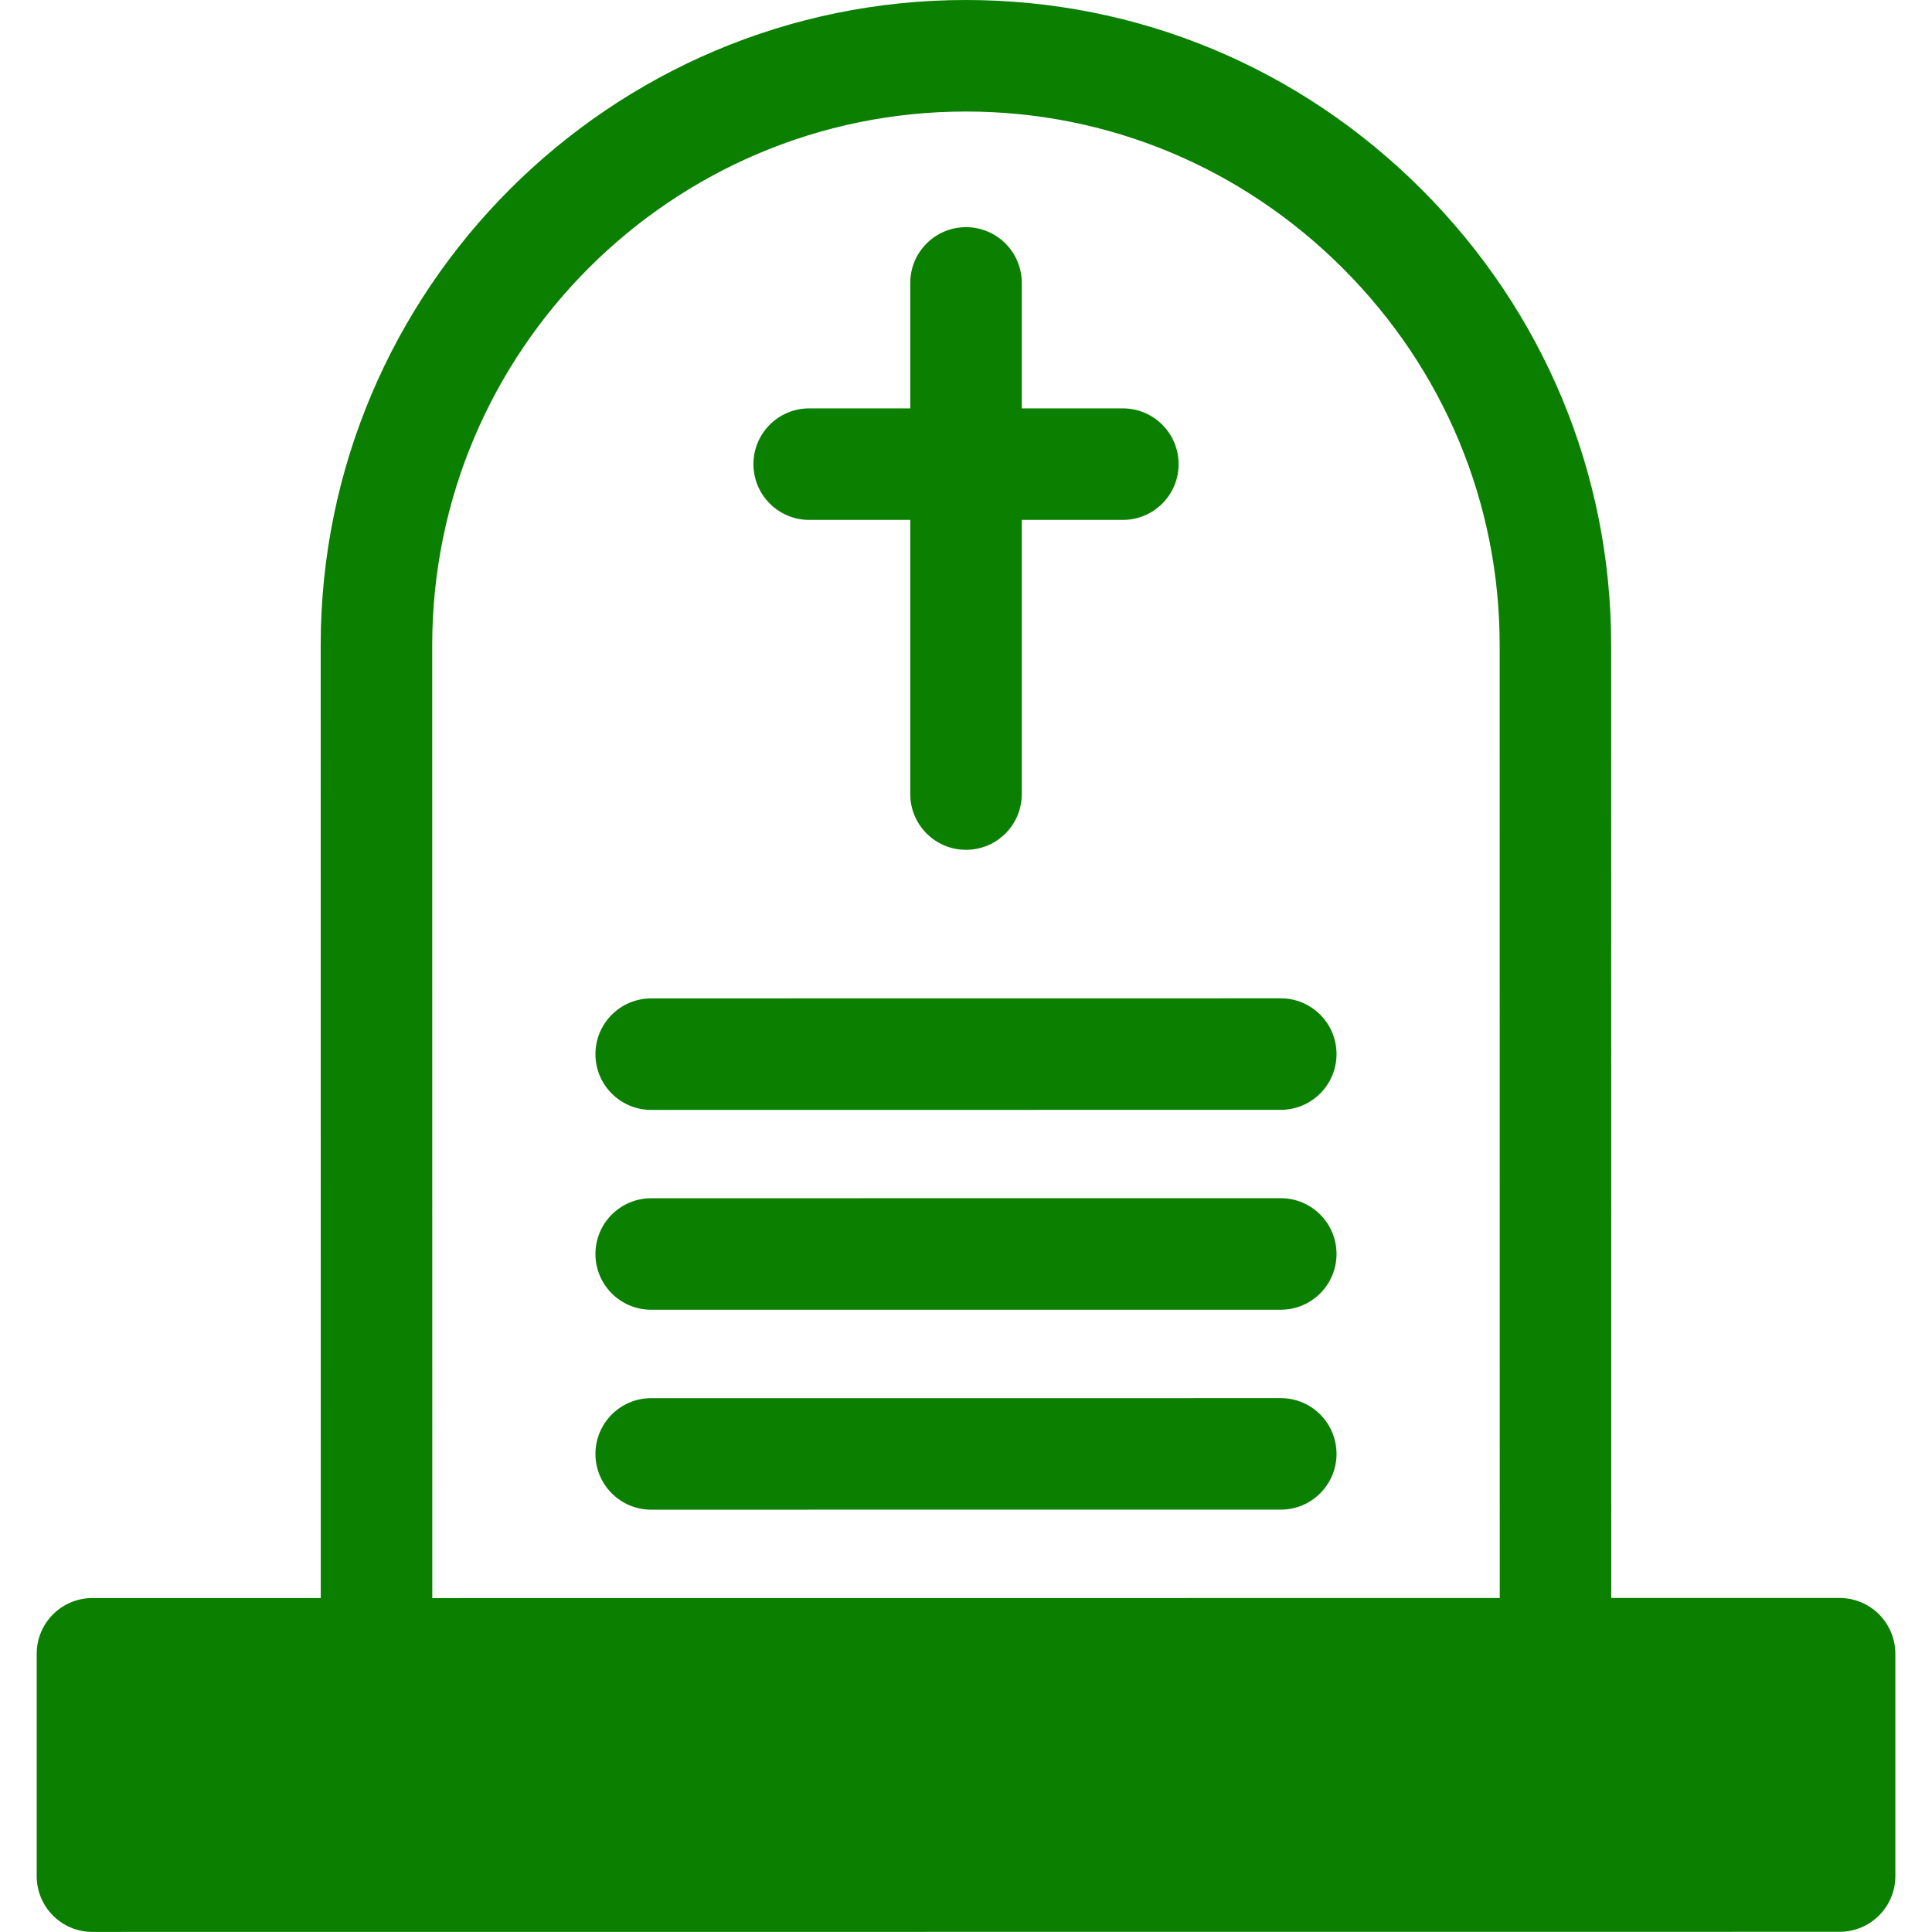 <?xml version="1.0"?>
<svg xmlns="http://www.w3.org/2000/svg" xmlns:xlink="http://www.w3.org/1999/xlink" version="1.1" id="Capa_1" x="0px" y="0px" viewBox="0 0 51.973 51.973" style="enable-background:new 0 0 51.973 51.973;" xml:space="preserve" width="512px" height="512px"><g><path d="M50.547,43.426c-0.281-0.281-0.663-0.439-1.061-0.439l-6.142,0l-0.002-25.63c0-4.619-1.811-8.973-5.098-12.26  C34.957,1.81,30.604,0,25.984,0C16.413,0.001,8.627,7.789,8.627,17.359l0.002,25.63l-6.142,0c-0.828,0-1.5,0.671-1.5,1.5v5.982  c0,0.398,0.158,0.779,0.439,1.061c0.281,0.281,0.663,0.439,1.061,0.439l47-0.003c0.828,0,1.5-0.671,1.5-1.5v-5.982  C50.986,44.089,50.828,43.708,50.547,43.426z M11.627,17.359c0-7.917,6.44-14.358,14.357-14.359c3.817,0,7.419,1.498,10.14,4.218  c2.721,2.721,4.219,6.321,4.219,10.139l0.002,25.631L11.629,42.99L11.627,17.359z M35.954,39.111c0,0.828-0.672,1.5-1.5,1.5  l-16.936,0.001c-0.828,0-1.5-0.671-1.5-1.5c0-0.828,0.672-1.5,1.5-1.5l16.936-0.001C35.282,37.611,35.954,38.282,35.954,39.111z   M35.954,33.733c0,0.828-0.672,1.5-1.5,1.5l-16.936,0.001c-0.828,0-1.5-0.671-1.5-1.5c0-0.828,0.672-1.5,1.5-1.5l16.936-0.001  C35.282,32.233,35.954,32.905,35.954,33.733z M35.954,28.356c0,0.828-0.672,1.5-1.5,1.5l-16.936,0.002c-0.828,0-1.5-0.671-1.5-1.5  c0-0.828,0.672-1.5,1.5-1.5l16.936-0.002C35.282,26.856,35.954,27.527,35.954,28.356z M20.268,12.486c0-0.829,0.672-1.5,1.5-1.5  h2.719V7.611c0-0.829,0.672-1.5,1.5-1.5c0.828,0,1.5,0.671,1.5,1.5v3.375h2.719c0.828,0,1.5,0.671,1.5,1.5s-0.672,1.5-1.5,1.5  h-2.719v7.375c0,0.829-0.672,1.5-1.5,1.5c-0.828,0-1.5-0.671-1.5-1.5v-7.375h-2.719C20.94,13.986,20.268,13.314,20.268,12.486z" data-original="#000000" class="active-path" data-old_color="#000000" fill="#0A7F00"/></g> </svg>
